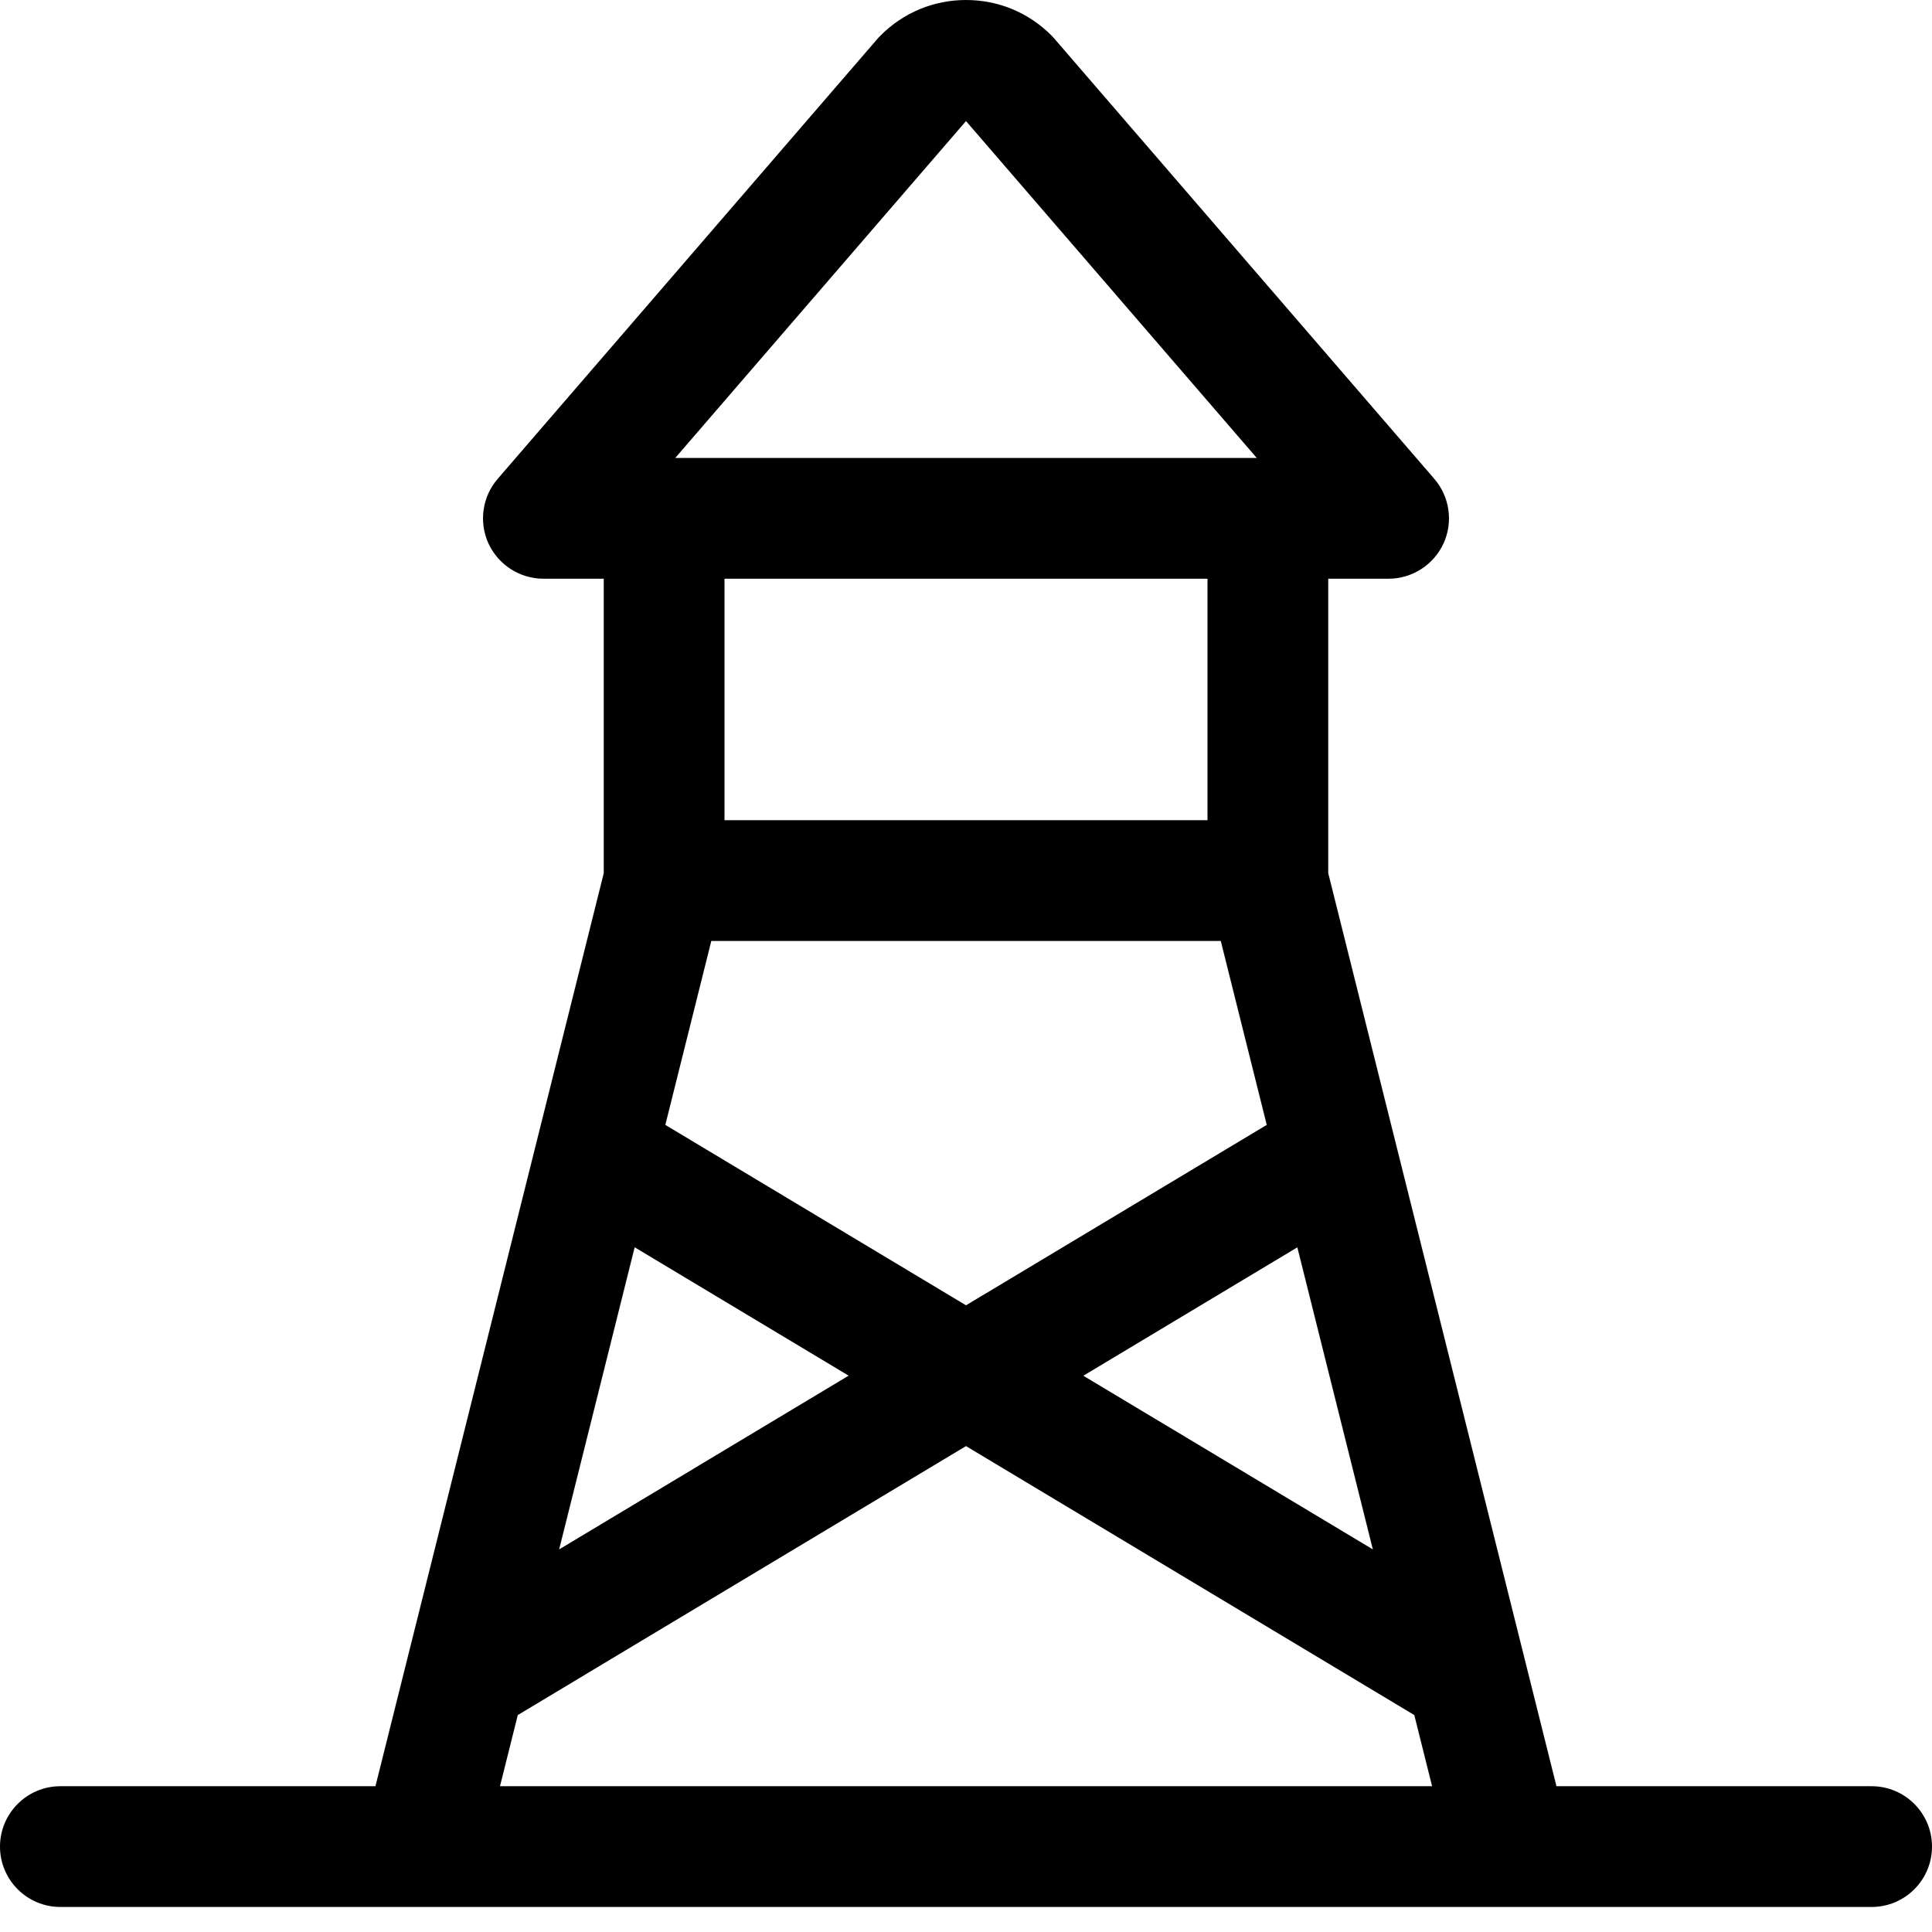 <?xml version="1.0" encoding="utf-8"?>
<!-- Generator: Adobe Illustrator 22.1.0, SVG Export Plug-In . SVG Version: 6.00 Build 0)  -->
<svg version="1.1" id="Layer_1" xmlns="http://www.w3.org/2000/svg" xmlns:xlink="http://www.w3.org/1999/xlink" x="0px" y="0px"
	 viewBox="0 0 24 24" style="enable-background:new 0 0 24 24;" xml:space="preserve">
<title>tower</title>
<g>
	<path d="M0.75,23.689c-0.414,0-0.75-0.336-0.75-0.75s0.336-0.75,0.75-0.75h3.914L7.5,10.847V7.189H6.75
		c-0.292,0-0.56-0.172-0.682-0.438C5.946,6.485,5.991,6.17,6.182,5.949l4.72-5.469c0.012-0.014,0.024-0.027,0.038-0.04
		C11.223,0.156,11.6,0,12,0c0.401,0,0.778,0.156,1.061,0.44c0.013,0.014,0.024,0.025,0.035,0.038l4.722,5.471
		c0.191,0.222,0.236,0.536,0.114,0.802c-0.123,0.266-0.39,0.438-0.682,0.438H16.5v3.658l2.835,11.342h3.915
		c0.414,0,0.75,0.336,0.75,0.75s-0.336,0.75-0.75,0.75H0.75z M17.79,22.189l-0.221-0.884L12,17.964l-5.568,3.341l-0.221,0.884H17.79
		z M17.054,19.247l-0.938-3.752l-2.658,1.595L17.054,19.247z M6.946,19.247l3.596-2.158l-2.658-1.595L6.946,19.247z M12,16.215
		l3.736-2.241l-0.571-2.285H8.836l-0.571,2.285L12,16.215z M15,10.189v-3H9v3H15z M15.612,5.689L12,1.504L8.388,5.689H15.612z"/>
</g>
</svg>
